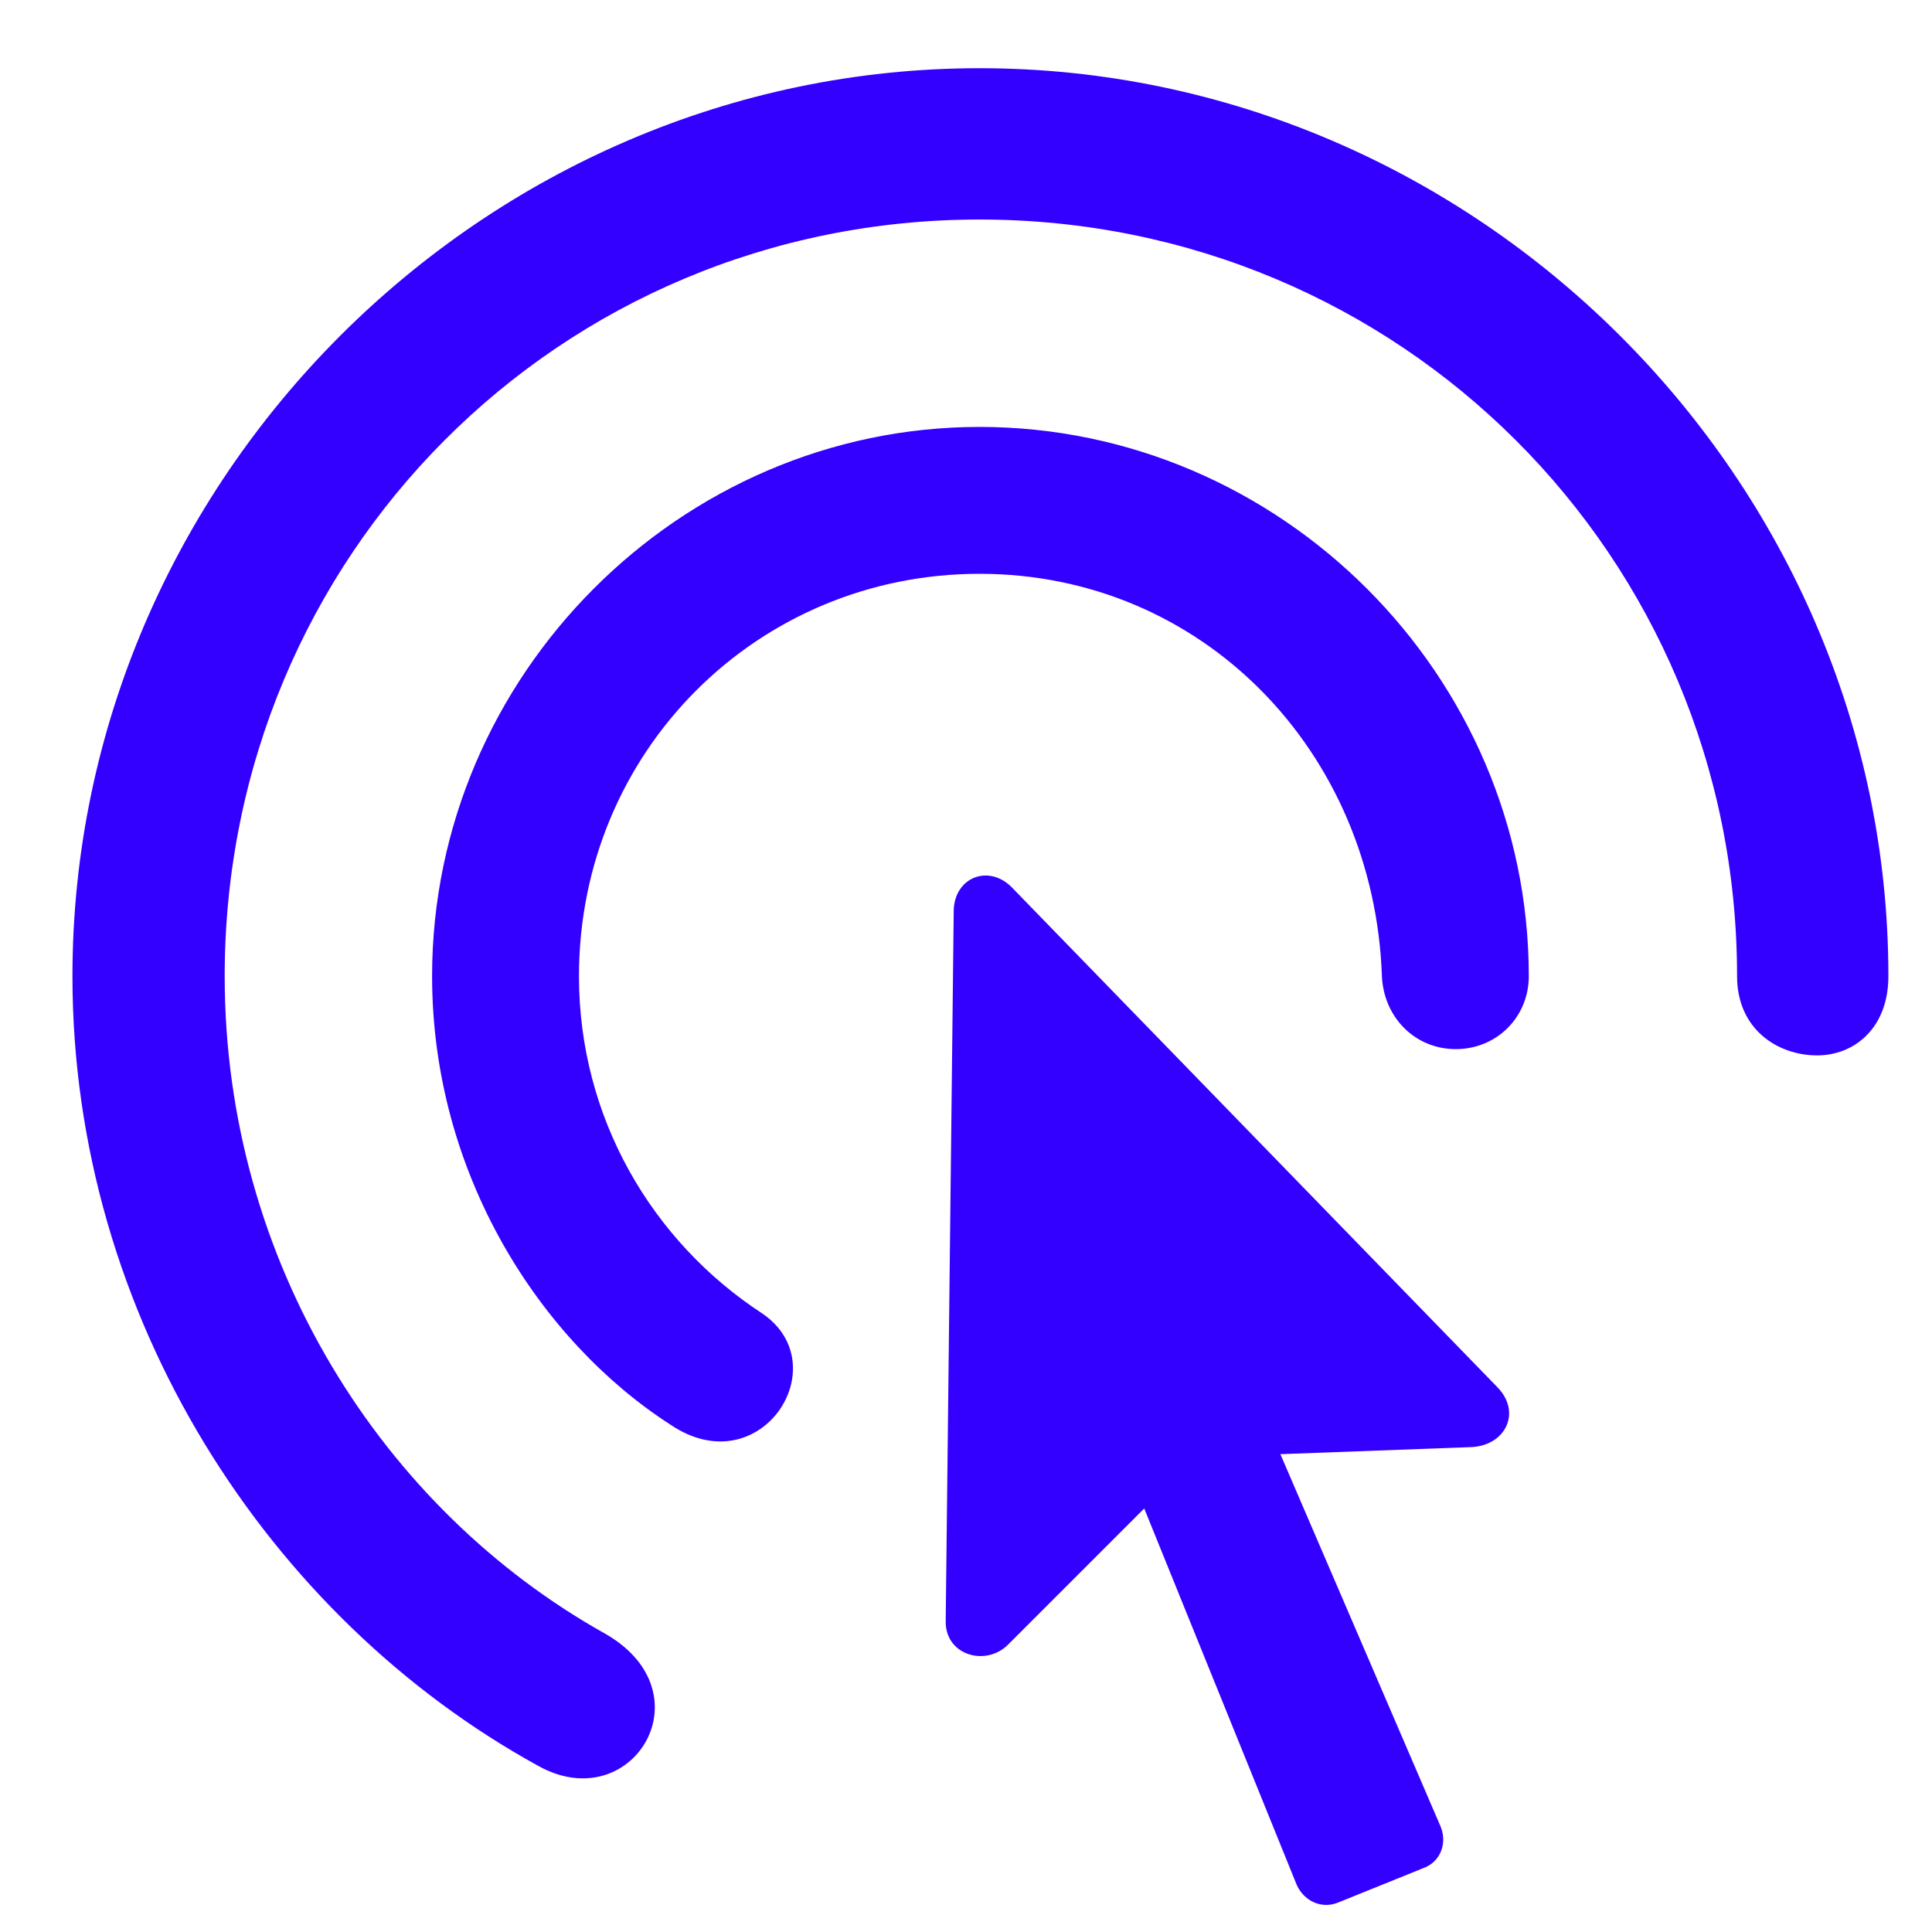 <svg width="40" height="40" viewBox="0 0 40 40" fill="none" xmlns="http://www.w3.org/2000/svg">
<path d="M1.5 20.21C1.5 27.269 5.573 33.498 11.139 36.558C13.074 37.645 14.678 35.065 12.54 33.83C7.914 31.25 4.652 26.126 4.652 20.21C4.652 11.511 11.581 4.545 20.28 4.545C28.979 4.545 35.964 11.511 35.964 20.21C35.964 21.316 36.812 21.851 37.623 21.851C38.379 21.851 39.097 21.298 39.097 20.21C39.097 9.926 30.564 1.412 20.28 1.412C10.015 1.412 1.5 9.926 1.5 20.21ZM8.946 20.21C8.946 24.32 11.194 27.767 13.885 29.499C15.746 30.752 17.35 28.264 15.783 27.195C13.498 25.702 11.987 23.141 11.987 20.21C11.987 15.566 15.673 11.88 20.28 11.88C24.888 11.88 28.445 15.547 28.611 20.21C28.647 21.058 29.293 21.721 30.14 21.721C30.988 21.721 31.652 21.058 31.652 20.21C31.652 13.981 26.509 8.839 20.28 8.839C14.088 8.839 8.946 13.981 8.946 20.21ZM19.58 33.554C19.561 34.272 20.409 34.512 20.87 34.051L23.69 31.231L26.841 39.009C26.989 39.359 27.357 39.525 27.689 39.396L29.514 38.659C29.845 38.511 29.974 38.124 29.808 37.774L26.509 30.107L30.472 29.96C31.172 29.923 31.504 29.241 31.006 28.725L20.944 18.367C20.465 17.888 19.764 18.165 19.746 18.846L19.58 33.554Z" fill="#3300FF"/>
</svg>
